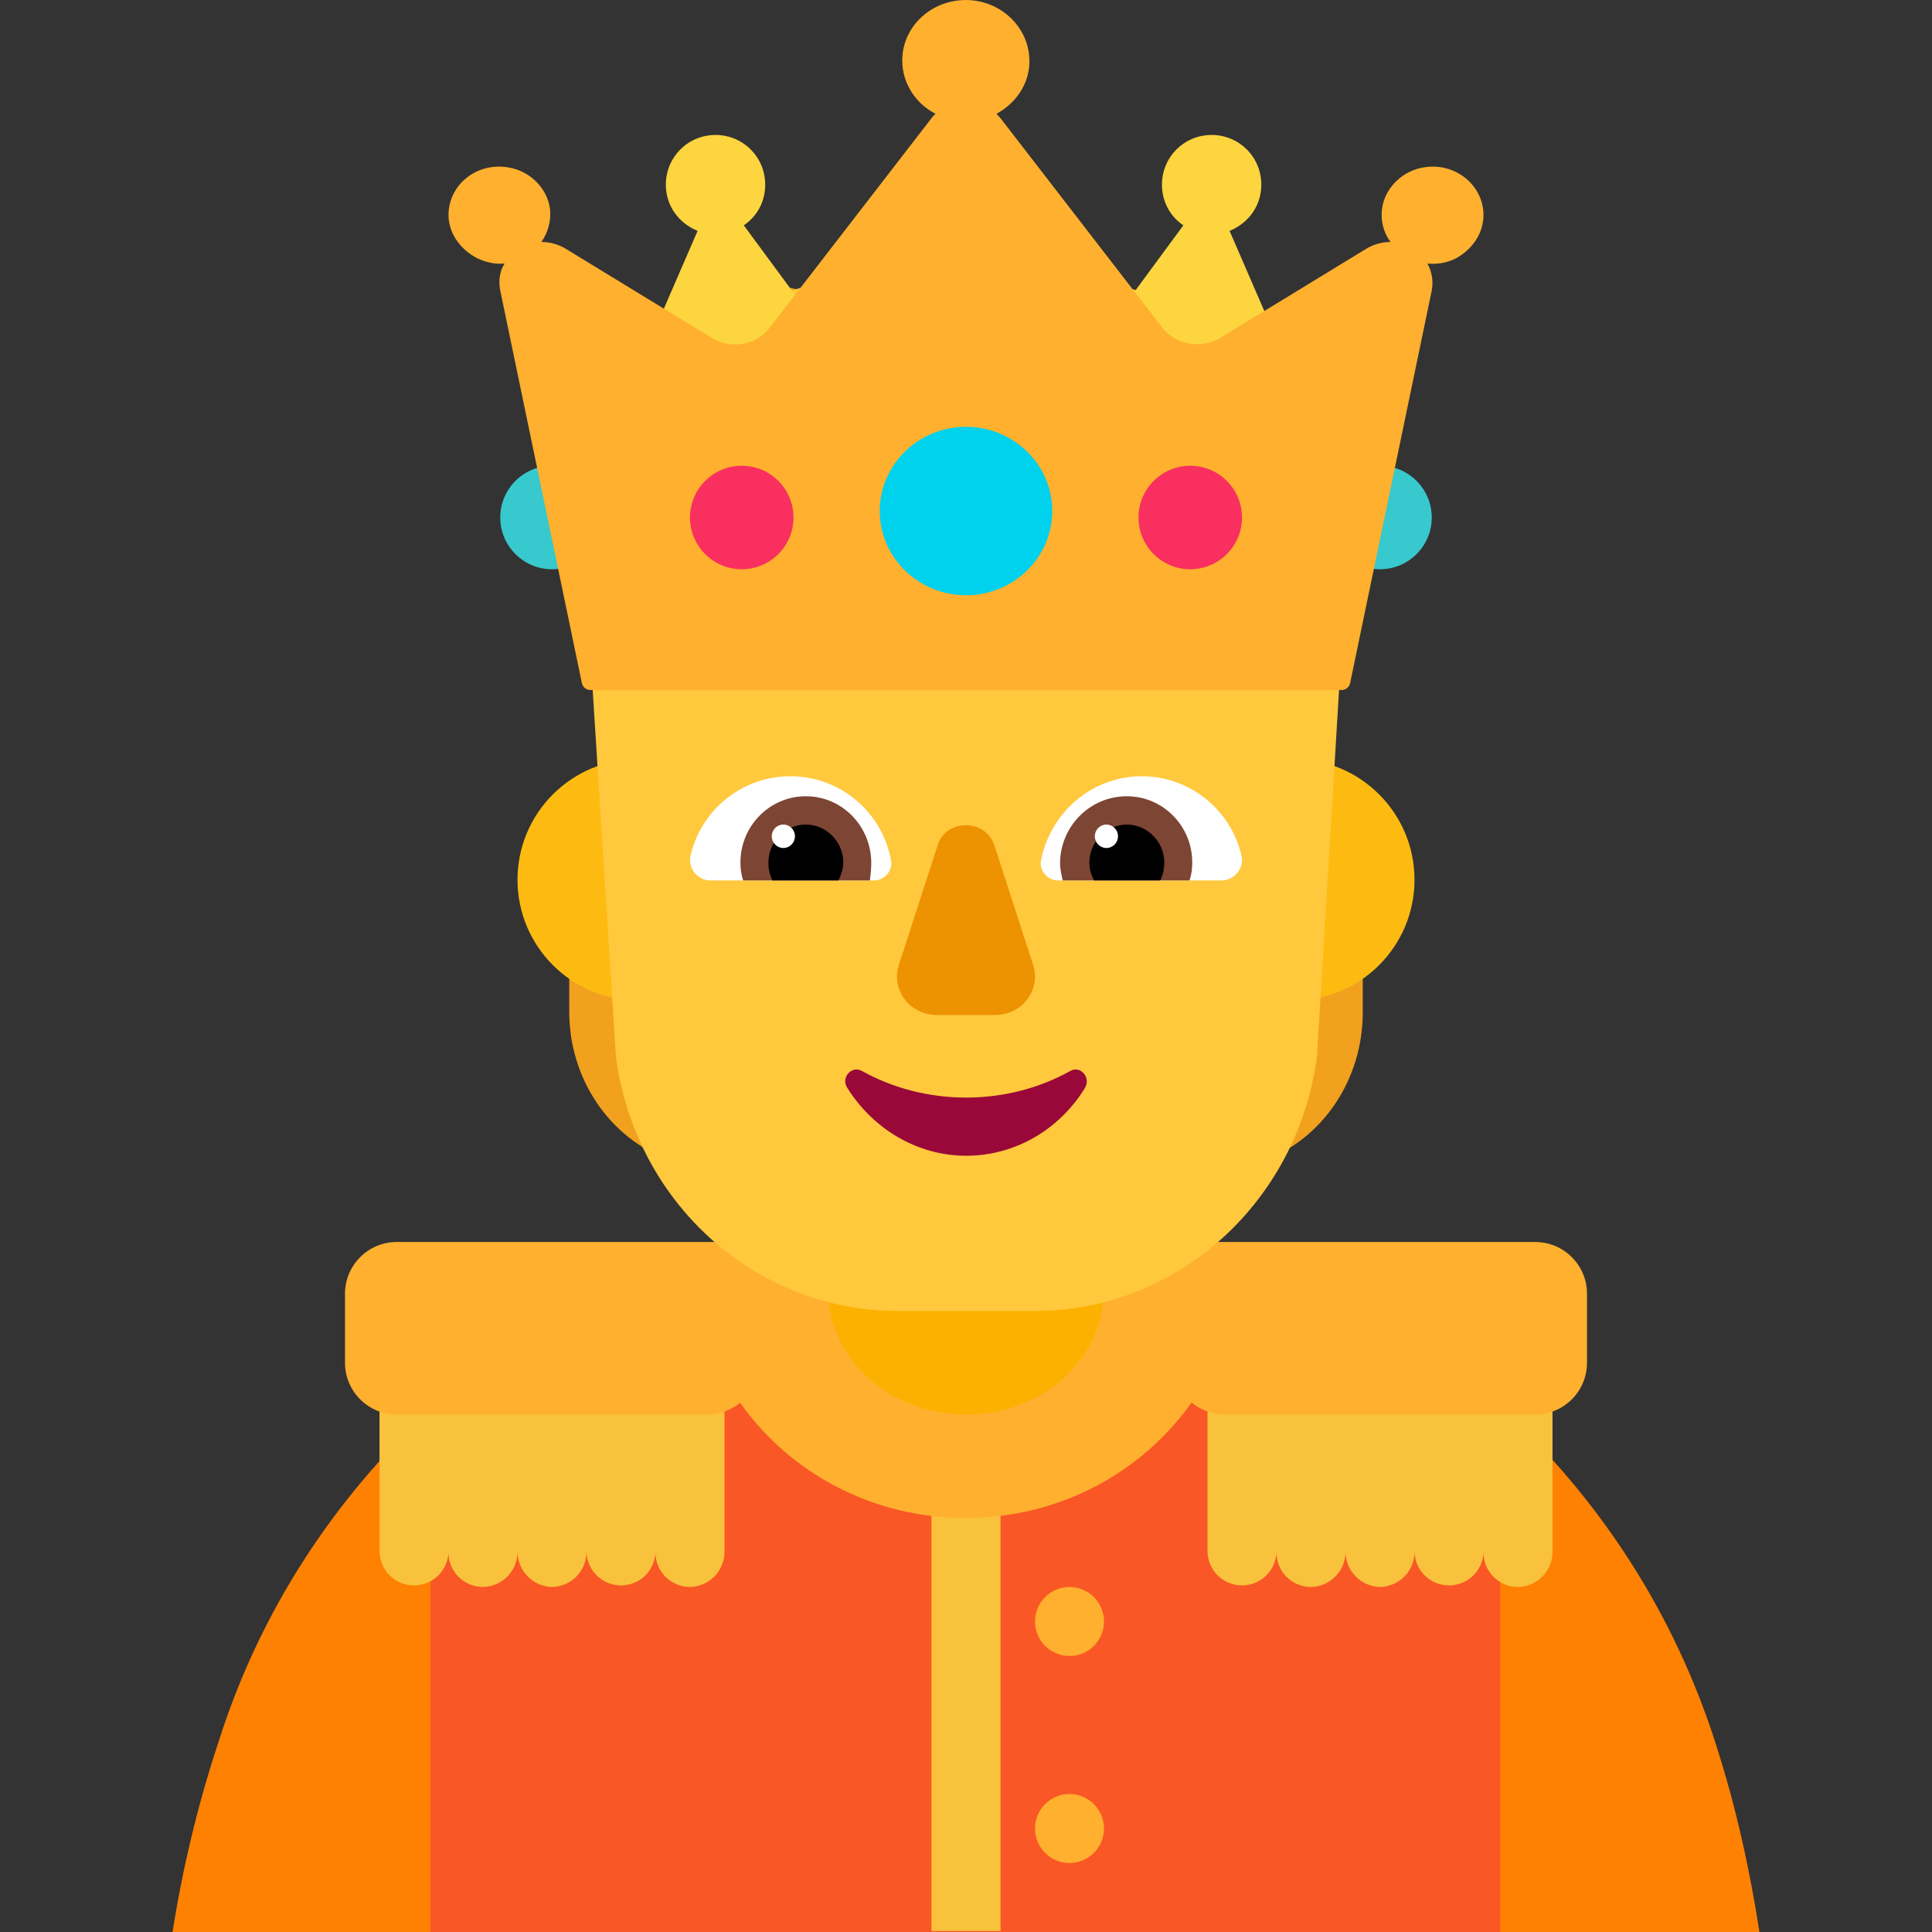 <svg viewBox="2 2 28 28" xmlns="http://www.w3.org/2000/svg">
<rect x="2" y="2" width="28" height="28" fill="#333333" stroke="none"/>
<path d="M24 30L23.904 22.932C21.814 21.035 18.907 20 15.912 20C12.898 20 10.099 21.064 8 22.853V30H24Z" fill="#F95725"/>
<path d="M26.873 27.296C27.156 28.175 27.358 29.085 27.5 30.006H23.741V22.395C25.166 23.695 26.267 25.375 26.873 27.296Z" fill="#FF8101"/>
<path d="M8.239 22.426V30.006H4.5C4.641 29.106 4.854 28.206 5.137 27.336L5.167 27.246C5.763 25.356 6.844 23.716 8.239 22.426Z" fill="#FF8101"/>
<path d="M7.5 22V24.477C7.5 24.61 7.553 24.737 7.646 24.831C7.74 24.924 7.867 24.977 8 24.977C8.133 24.977 8.26 24.924 8.354 24.831C8.442 24.742 8.494 24.624 8.499 24.5C8.499 24.559 8.51 24.618 8.531 24.674C8.554 24.737 8.59 24.795 8.636 24.844C8.683 24.892 8.738 24.931 8.8 24.958C8.861 24.985 8.928 24.999 8.995 25C9.063 24.999 9.129 24.985 9.192 24.958C9.254 24.931 9.31 24.893 9.357 24.844C9.404 24.795 9.441 24.738 9.465 24.675C9.487 24.618 9.499 24.558 9.5 24.498C9.503 24.626 9.554 24.748 9.642 24.841C9.736 24.939 9.865 24.996 10 25C10.067 24.999 10.134 24.984 10.195 24.957C10.257 24.93 10.313 24.891 10.359 24.843C10.406 24.794 10.442 24.737 10.466 24.674C10.489 24.616 10.5 24.553 10.5 24.491C10.504 24.619 10.556 24.74 10.646 24.831C10.74 24.924 10.867 24.977 11 24.977C11.133 24.977 11.26 24.924 11.354 24.831C11.442 24.742 11.494 24.624 11.499 24.5C11.499 24.559 11.51 24.618 11.531 24.674C11.554 24.737 11.59 24.795 11.636 24.844C11.682 24.892 11.738 24.931 11.8 24.958C11.861 24.985 11.928 24.999 11.995 25C12.063 24.999 12.129 24.985 12.191 24.958C12.254 24.931 12.31 24.893 12.357 24.844C12.404 24.795 12.441 24.738 12.465 24.675C12.49 24.612 12.502 24.545 12.5 24.477V22H7.5Z" fill="#F9C23C"/>
<path d="M19.5 22V24.477C19.5 24.61 19.553 24.737 19.646 24.831C19.74 24.924 19.867 24.977 20 24.977C20.133 24.977 20.26 24.924 20.354 24.831C20.442 24.742 20.494 24.624 20.5 24.5C20.5 24.559 20.51 24.618 20.531 24.674C20.554 24.737 20.59 24.795 20.636 24.844C20.683 24.892 20.738 24.931 20.8 24.958C20.861 24.985 20.928 24.999 20.995 25C21.063 24.999 21.129 24.985 21.192 24.958C21.254 24.931 21.31 24.893 21.357 24.844C21.404 24.795 21.441 24.738 21.465 24.675C21.487 24.618 21.499 24.558 21.5 24.498C21.503 24.626 21.554 24.748 21.642 24.841C21.736 24.939 21.864 24.996 22 25C22.067 24.999 22.134 24.984 22.195 24.957C22.257 24.93 22.313 24.891 22.359 24.843C22.406 24.794 22.442 24.737 22.466 24.674C22.489 24.616 22.5 24.553 22.5 24.491C22.504 24.619 22.556 24.74 22.646 24.831C22.74 24.924 22.867 24.977 23 24.977C23.133 24.977 23.26 24.924 23.354 24.831C23.442 24.742 23.494 24.624 23.5 24.5C23.5 24.559 23.51 24.618 23.531 24.674C23.554 24.737 23.59 24.795 23.636 24.844C23.683 24.892 23.738 24.931 23.8 24.958C23.861 24.985 23.928 24.999 23.995 25C24.063 24.999 24.129 24.985 24.192 24.958C24.254 24.931 24.31 24.893 24.357 24.844C24.404 24.795 24.441 24.738 24.465 24.675C24.49 24.612 24.502 24.545 24.5 24.477V22H19.5Z" fill="#F9C23C"/>
<path d="M15.5 22.826H16.5V29.986H15.5V22.826Z" fill="#F9C23C"/>
<path d="M7 20.75C7 20.336 7.336 20 7.75 20H24.25C24.664 20 25 20.336 25 20.75V21.75C25 22.164 24.664 22.5 24.25 22.5H19.75C19.567 22.5 19.4 22.435 19.27 22.326C18.544 23.349 17.347 24 15.995 24C14.645 24 13.449 23.351 12.726 22.33C12.596 22.436 12.431 22.5 12.25 22.5H7.75C7.336 22.5 7 22.164 7 21.75V20.75Z" fill="#FFB02E"/>
<path d="M18 25.5C18 25.776 17.776 26 17.5 26C17.224 26 17 25.776 17 25.5C17 25.224 17.224 25 17.5 25C17.776 25 18 25.224 18 25.5Z" fill="#FFB02E"/>
<path d="M18 28.5C18 28.776 17.776 29 17.5 29C17.224 29 17 28.776 17 28.5C17 28.224 17.224 28 17.5 28C17.776 28 18 28.224 18 28.5Z" fill="#FFB02E"/>
<path d="M16 22.5C14.893 22.5 14 21.691 14 20.689V19.5H18V20.689C18 21.691 17.107 22.5 16 22.5Z" fill="#FCB100"/>
<path d="M21.161 8.745C20.867 8.203 21.387 7.827 20.877 7.639C20.317 7.441 19.827 7.045 19.523 6.513C19.11 5.793 18.365 6.356 17.521 6.356C17.197 6.356 16.883 5.386 16.608 5.511C16.226 5.688 15.794 5.688 15.411 5.511C15.127 5.386 14.822 6.356 14.499 6.356C13.665 6.356 12.929 5.772 12.517 6.471C12.193 7.013 11.712 7.431 11.133 7.639C10.593 7.837 11.082 9.694 11.082 9.694C11.082 9.694 10.652 10.585 11.133 11.326C11.3 11.597 11.133 12.177 11.133 12.5L10.25 14.488V16.663C10.25 17.633 10.829 18.488 11.692 18.811L13.547 19.49V11.749C13.694 11.603 13.812 11.426 13.92 11.228C14.087 10.925 14.185 10.591 14.214 10.268C14.303 10.278 14.401 10.289 14.489 10.289C15.068 10.289 15.598 10.07 16 9.694C16.412 10.059 16.932 10.289 17.511 10.289C17.609 10.289 17.698 10.278 17.786 10.268C17.825 10.602 17.913 10.925 18.08 11.228C18.188 11.426 18.316 11.593 18.453 11.749V19.5L20.308 18.822C21.171 18.509 21.75 17.643 21.75 16.673V14.498L20.762 13C20.762 12.677 20.889 11.676 21.065 11.405C21.576 10.633 21.622 9.6 21.161 8.745Z" fill="#F1A11E"/>
<path d="M13 14.75C13 15.716 12.216 16.5 11.25 16.5C10.284 16.5 9.5 15.716 9.5 14.75C9.5 13.784 10.284 13 11.25 13C12.216 13 13 13.784 13 14.75Z" fill="#FDBB11"/>
<path d="M22.5 14.75C22.5 15.716 21.716 16.5 20.75 16.5C19.784 16.5 19 15.716 19 14.75C19 13.784 19.784 13 20.75 13C21.716 13 22.5 13.784 22.5 14.75Z" fill="#FDBB11"/>
<path d="M17.16 6H14.822C12.198 6 10.226 8.264 10.531 11.078L10.926 17.309C11.202 19.43 12.948 21 15.01 21H16.006H17.003C19.064 21 20.81 19.419 21.087 17.309L21.462 11.078C21.807 8.396 19.785 6 17.16 6Z" fill="#FFC83D"/>
<path d="M12.01 14.39C12.168 13.73 12.76 13.25 13.452 13.25C14.183 13.25 14.785 13.77 14.914 14.47C14.943 14.62 14.815 14.76 14.667 14.76H12.296C12.108 14.76 11.96 14.58 12.01 14.39Z" fill="white"/>
<path d="M19.99 14.39C19.832 13.73 19.24 13.25 18.548 13.25C17.827 13.25 17.225 13.77 17.087 14.47C17.057 14.62 17.185 14.76 17.333 14.76H19.704C19.892 14.76 20.04 14.58 19.99 14.39Z" fill="white"/>
<path d="M12.731 14.5C12.731 13.97 13.155 13.54 13.679 13.54C14.202 13.54 14.627 13.97 14.627 14.51C14.627 14.59 14.617 14.68 14.607 14.76H12.77C12.741 14.67 12.731 14.59 12.731 14.5Z" fill="#7D4533"/>
<path d="M19.279 14.5C19.279 13.97 18.855 13.54 18.331 13.54C17.798 13.54 17.373 13.97 17.363 14.5C17.363 14.59 17.383 14.68 17.402 14.76H19.24C19.269 14.67 19.279 14.59 19.279 14.5Z" fill="#7D4533"/>
<path d="M13.679 13.95C13.975 13.95 14.222 14.2 14.222 14.5C14.222 14.59 14.193 14.67 14.153 14.76H13.195C13.155 14.68 13.136 14.59 13.136 14.5C13.136 14.2 13.383 13.95 13.679 13.95Z" fill="black"/>
<path d="M18.331 13.95C18.035 13.95 17.788 14.2 17.788 14.5C17.788 14.59 17.808 14.67 17.857 14.76H18.815C18.855 14.68 18.874 14.59 18.874 14.5C18.874 14.2 18.627 13.95 18.331 13.95Z" fill="black"/>
<path d="M13.521 14.12C13.521 14.214 13.446 14.29 13.353 14.29C13.26 14.29 13.185 14.214 13.185 14.12C13.185 14.026 13.26 13.95 13.353 13.95C13.446 13.95 13.521 14.026 13.521 14.12Z" fill="white"/>
<path d="M18.203 14.12C18.203 14.214 18.127 14.29 18.035 14.29C17.942 14.29 17.867 14.214 17.867 14.12C17.867 14.026 17.942 13.95 18.035 13.95C18.127 13.95 18.203 14.026 18.203 14.12Z" fill="white"/>
<path d="M15.591 14.244L15.025 15.992C14.914 16.351 15.187 16.71 15.581 16.71H16.419C16.813 16.71 17.086 16.351 16.975 15.992L16.409 14.244C16.278 13.865 15.712 13.865 15.591 14.244Z" fill="#ED9200"/>
<path d="M16.002 17.907C15.45 17.907 14.928 17.765 14.492 17.521C14.347 17.439 14.182 17.612 14.279 17.765C14.647 18.354 15.286 18.75 16.002 18.75C16.728 18.75 17.367 18.354 17.725 17.765C17.812 17.612 17.657 17.439 17.512 17.521C17.076 17.765 16.554 17.907 16.002 17.907Z" fill="#990839"/>
<path d="M10.75 9.5C10.75 9.914 10.414 10.25 10 10.25C9.586 10.25 9.25 9.914 9.25 9.5C9.25 9.086 9.586 8.75 10 8.75C10.414 8.75 10.75 9.086 10.75 9.5Z" fill="#37C9CD"/>
<path d="M22.75 9.5C22.75 9.914 22.414 10.25 22 10.25C21.586 10.25 21.25 9.914 21.25 9.5C21.25 9.086 21.586 8.75 22 8.75C22.414 8.75 22.75 9.086 22.75 9.5Z" fill="#37C9CD"/>
<path d="M12.11 5.346L11 7.906L14.43 7.506L12.78 5.266C12.97 5.136 13.09 4.926 13.09 4.676C13.09 4.276 12.77 3.956 12.37 3.956C11.97 3.956 11.65 4.276 11.65 4.676C11.65 4.986 11.84 5.236 12.11 5.346Z" fill="#FCD53F"/>
<path d="M19.82 5.346L20.93 7.906L17.5 7.506L19.15 5.266C18.96 5.136 18.84 4.926 18.84 4.676C18.84 4.276 19.16 3.956 19.56 3.956C19.96 3.956 20.28 4.276 20.28 4.676C20.28 4.986 20.09 5.236 19.82 5.346Z" fill="#FCD53F"/>
<path d="M23.498 5.164C23.529 4.724 23.129 4.362 22.666 4.421C22.338 4.46 22.071 4.714 22.029 5.027C22.009 5.203 22.05 5.37 22.153 5.507C22.04 5.507 21.916 5.536 21.803 5.604L19.688 6.895C19.41 7.061 19.04 7.003 18.845 6.749L16.503 3.717C16.483 3.697 16.462 3.668 16.442 3.649C16.75 3.482 16.955 3.16 16.914 2.798C16.873 2.387 16.534 2.054 16.103 2.006C15.548 1.947 15.076 2.358 15.076 2.876C15.076 3.208 15.271 3.502 15.558 3.649C15.538 3.668 15.517 3.688 15.497 3.717L13.155 6.749C12.96 7.003 12.59 7.071 12.312 6.895L10.197 5.604C10.084 5.536 9.96 5.507 9.847 5.507C9.94 5.37 9.991 5.203 9.971 5.027C9.929 4.714 9.662 4.46 9.334 4.421C8.861 4.362 8.471 4.724 8.502 5.164C8.522 5.409 8.687 5.624 8.913 5.741C9.056 5.81 9.19 5.829 9.313 5.82C9.241 5.927 9.221 6.074 9.252 6.22L10.433 11.9C10.445 11.958 10.496 12 10.555 12H12.806H16H19.195H21.445C21.504 12 21.555 11.958 21.567 11.9L22.748 6.22C22.779 6.074 22.748 5.927 22.687 5.82C22.81 5.829 22.944 5.82 23.087 5.751C23.313 5.634 23.478 5.419 23.498 5.164Z" fill="#FFB02E"/>
<path d="M16 10.627C16.69 10.627 17.25 10.08 17.25 9.406C17.25 8.732 16.69 8.186 16 8.186C15.31 8.186 14.75 8.732 14.75 9.406C14.75 10.08 15.31 10.627 16 10.627Z" fill="#00D1ED"/>
<path d="M13.5 9.5C13.5 9.914 13.164 10.25 12.75 10.25C12.336 10.25 12 9.914 12 9.5C12 9.086 12.336 8.75 12.75 8.75C13.164 8.75 13.5 9.086 13.5 9.5Z" fill="#F92F60"/>
<path d="M20 9.5C20 9.914 19.664 10.25 19.25 10.25C18.836 10.25 18.5 9.914 18.5 9.5C18.5 9.086 18.836 8.75 19.25 8.75C19.664 8.75 20 9.086 20 9.5Z" fill="#F92F60"/>
</svg>
